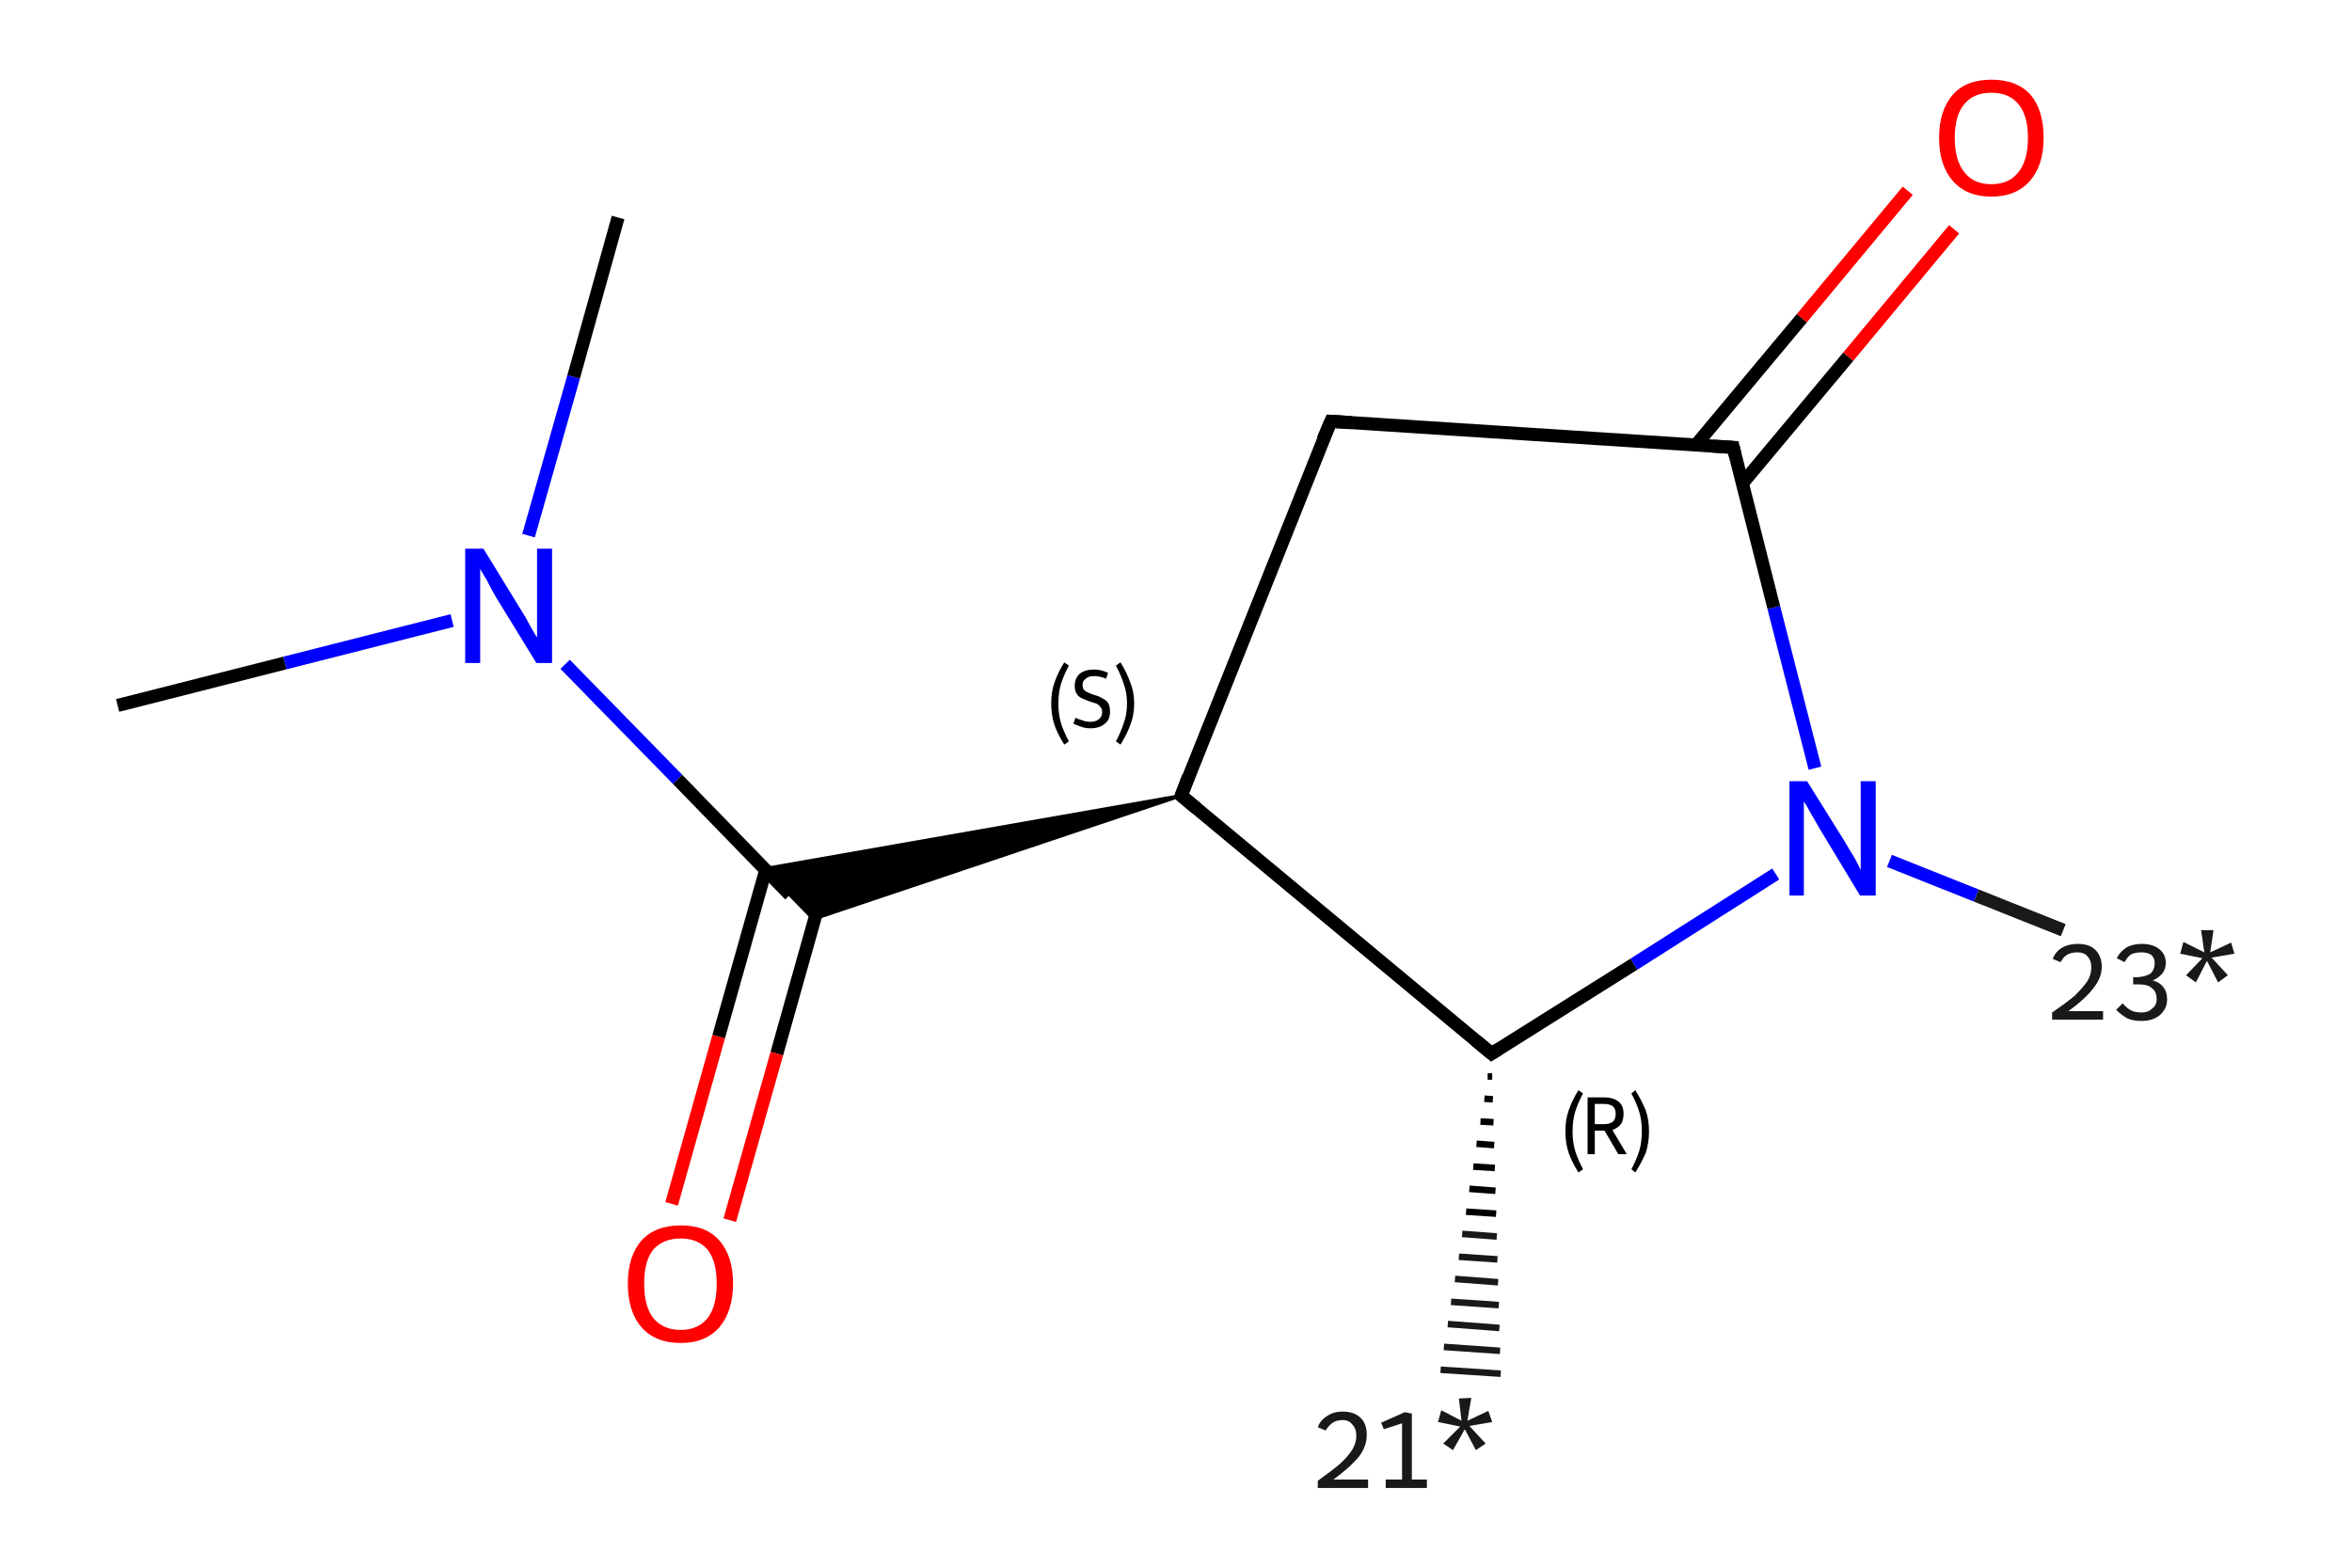 <?xml version='1.0' encoding='iso-8859-1'?>
<svg version='1.1' baseProfile='full'
              xmlns='http://www.w3.org/2000/svg'
                      xmlns:rdkit='http://www.rdkit.org/xml'
                      xmlns:xlink='http://www.w3.org/1999/xlink'
                  xml:space='preserve'
width='360px' height='240px' viewBox='0 0 360 240'>
<!-- END OF HEADER -->
<rect style='opacity:1.0;fill:#FFFFFF;stroke:none' width='360.0' height='240.0' x='0.0' y='0.0'> </rect>
<path class='bond-0 atom-1 atom-0' d='M 228.4,164.8 L 227.7,164.8' style='fill:none;fill-rule:evenodd;stroke:#000000;stroke-width:1.0px;stroke-linecap:butt;stroke-linejoin:miter;stroke-opacity:1' />
<path class='bond-0 atom-1 atom-0' d='M 228.5,168.3 L 227.2,168.2' style='fill:none;fill-rule:evenodd;stroke:#000000;stroke-width:1.0px;stroke-linecap:butt;stroke-linejoin:miter;stroke-opacity:1' />
<path class='bond-0 atom-1 atom-0' d='M 228.6,171.8 L 226.6,171.7' style='fill:none;fill-rule:evenodd;stroke:#000000;stroke-width:1.0px;stroke-linecap:butt;stroke-linejoin:miter;stroke-opacity:1' />
<path class='bond-0 atom-1 atom-0' d='M 228.7,175.3 L 226.0,175.1' style='fill:none;fill-rule:evenodd;stroke:#000000;stroke-width:1.0px;stroke-linecap:butt;stroke-linejoin:miter;stroke-opacity:1' />
<path class='bond-0 atom-1 atom-0' d='M 228.8,178.8 L 225.5,178.6' style='fill:none;fill-rule:evenodd;stroke:#000000;stroke-width:1.0px;stroke-linecap:butt;stroke-linejoin:miter;stroke-opacity:1' />
<path class='bond-0 atom-1 atom-0' d='M 228.9,182.3 L 224.9,182.0' style='fill:none;fill-rule:evenodd;stroke:#000000;stroke-width:1.0px;stroke-linecap:butt;stroke-linejoin:miter;stroke-opacity:1' />
<path class='bond-0 atom-1 atom-0' d='M 229.0,185.8 L 224.4,185.5' style='fill:none;fill-rule:evenodd;stroke:#000000;stroke-width:1.0px;stroke-linecap:butt;stroke-linejoin:miter;stroke-opacity:1' />
<path class='bond-0 atom-1 atom-0' d='M 229.1,189.3 L 223.8,188.9' style='fill:none;fill-rule:evenodd;stroke:#191919;stroke-width:1.0px;stroke-linecap:butt;stroke-linejoin:miter;stroke-opacity:1' />
<path class='bond-0 atom-1 atom-0' d='M 229.2,192.8 L 223.3,192.4' style='fill:none;fill-rule:evenodd;stroke:#191919;stroke-width:1.0px;stroke-linecap:butt;stroke-linejoin:miter;stroke-opacity:1' />
<path class='bond-0 atom-1 atom-0' d='M 229.3,196.3 L 222.7,195.8' style='fill:none;fill-rule:evenodd;stroke:#191919;stroke-width:1.0px;stroke-linecap:butt;stroke-linejoin:miter;stroke-opacity:1' />
<path class='bond-0 atom-1 atom-0' d='M 229.4,199.8 L 222.1,199.3' style='fill:none;fill-rule:evenodd;stroke:#191919;stroke-width:1.0px;stroke-linecap:butt;stroke-linejoin:miter;stroke-opacity:1' />
<path class='bond-0 atom-1 atom-0' d='M 229.5,203.3 L 221.6,202.7' style='fill:none;fill-rule:evenodd;stroke:#191919;stroke-width:1.0px;stroke-linecap:butt;stroke-linejoin:miter;stroke-opacity:1' />
<path class='bond-0 atom-1 atom-0' d='M 229.6,206.8 L 221.0,206.2' style='fill:none;fill-rule:evenodd;stroke:#191919;stroke-width:1.0px;stroke-linecap:butt;stroke-linejoin:miter;stroke-opacity:1' />
<path class='bond-0 atom-1 atom-0' d='M 229.7,210.3 L 220.5,209.7' style='fill:none;fill-rule:evenodd;stroke:#191919;stroke-width:1.0px;stroke-linecap:butt;stroke-linejoin:miter;stroke-opacity:1' />
<path class='bond-1 atom-1 atom-2' d='M 228.3,161.3 L 250.1,147.6' style='fill:none;fill-rule:evenodd;stroke:#000000;stroke-width:2.0px;stroke-linecap:butt;stroke-linejoin:miter;stroke-opacity:1' />
<path class='bond-1 atom-1 atom-2' d='M 250.1,147.6 L 271.8,133.8' style='fill:none;fill-rule:evenodd;stroke:#0000FF;stroke-width:2.0px;stroke-linecap:butt;stroke-linejoin:miter;stroke-opacity:1' />
<path class='bond-2 atom-2 atom-3' d='M 289.2,131.8 L 302.5,137.1' style='fill:none;fill-rule:evenodd;stroke:#0000FF;stroke-width:2.0px;stroke-linecap:butt;stroke-linejoin:miter;stroke-opacity:1' />
<path class='bond-2 atom-2 atom-3' d='M 302.5,137.1 L 315.8,142.4' style='fill:none;fill-rule:evenodd;stroke:#191919;stroke-width:2.0px;stroke-linecap:butt;stroke-linejoin:miter;stroke-opacity:1' />
<path class='bond-3 atom-2 atom-4' d='M 277.8,117.6 L 271.5,93.0' style='fill:none;fill-rule:evenodd;stroke:#0000FF;stroke-width:2.0px;stroke-linecap:butt;stroke-linejoin:miter;stroke-opacity:1' />
<path class='bond-3 atom-2 atom-4' d='M 271.5,93.0 L 265.3,68.5' style='fill:none;fill-rule:evenodd;stroke:#000000;stroke-width:2.0px;stroke-linecap:butt;stroke-linejoin:miter;stroke-opacity:1' />
<path class='bond-4 atom-4 atom-5' d='M 266.7,74.0 L 282.9,54.6' style='fill:none;fill-rule:evenodd;stroke:#000000;stroke-width:2.0px;stroke-linecap:butt;stroke-linejoin:miter;stroke-opacity:1' />
<path class='bond-4 atom-4 atom-5' d='M 282.9,54.6 L 299.1,35.1' style='fill:none;fill-rule:evenodd;stroke:#FF0000;stroke-width:2.0px;stroke-linecap:butt;stroke-linejoin:miter;stroke-opacity:1' />
<path class='bond-4 atom-4 atom-5' d='M 259.6,68.1 L 275.8,48.7' style='fill:none;fill-rule:evenodd;stroke:#000000;stroke-width:2.0px;stroke-linecap:butt;stroke-linejoin:miter;stroke-opacity:1' />
<path class='bond-4 atom-4 atom-5' d='M 275.8,48.7 L 292.0,29.2' style='fill:none;fill-rule:evenodd;stroke:#FF0000;stroke-width:2.0px;stroke-linecap:butt;stroke-linejoin:miter;stroke-opacity:1' />
<path class='bond-5 atom-4 atom-6' d='M 265.3,68.5 L 203.7,64.5' style='fill:none;fill-rule:evenodd;stroke:#000000;stroke-width:2.0px;stroke-linecap:butt;stroke-linejoin:miter;stroke-opacity:1' />
<path class='bond-6 atom-6 atom-7' d='M 203.7,64.5 L 180.8,121.8' style='fill:none;fill-rule:evenodd;stroke:#000000;stroke-width:2.0px;stroke-linecap:butt;stroke-linejoin:miter;stroke-opacity:1' />
<path class='bond-7 atom-7 atom-8' d='M 180.8,121.8 L 124.5,140.7 L 117.0,133.0 Z' style='fill:#000000;fill-rule:evenodd;fill-opacity:1;stroke:#000000;stroke-width:0.5px;stroke-linecap:butt;stroke-linejoin:miter;stroke-opacity:1;' />
<path class='bond-8 atom-8 atom-9' d='M 117.2,133.2 L 110.0,158.7' style='fill:none;fill-rule:evenodd;stroke:#000000;stroke-width:2.0px;stroke-linecap:butt;stroke-linejoin:miter;stroke-opacity:1' />
<path class='bond-8 atom-8 atom-9' d='M 110.0,158.7 L 102.8,184.3' style='fill:none;fill-rule:evenodd;stroke:#FF0000;stroke-width:2.0px;stroke-linecap:butt;stroke-linejoin:miter;stroke-opacity:1' />
<path class='bond-8 atom-8 atom-9' d='M 126.1,135.7 L 118.9,161.3' style='fill:none;fill-rule:evenodd;stroke:#000000;stroke-width:2.0px;stroke-linecap:butt;stroke-linejoin:miter;stroke-opacity:1' />
<path class='bond-8 atom-8 atom-9' d='M 118.9,161.3 L 111.7,186.8' style='fill:none;fill-rule:evenodd;stroke:#FF0000;stroke-width:2.0px;stroke-linecap:butt;stroke-linejoin:miter;stroke-opacity:1' />
<path class='bond-9 atom-8 atom-10' d='M 120.9,137.0 L 103.7,119.3' style='fill:none;fill-rule:evenodd;stroke:#000000;stroke-width:2.0px;stroke-linecap:butt;stroke-linejoin:miter;stroke-opacity:1' />
<path class='bond-9 atom-8 atom-10' d='M 103.7,119.3 L 86.5,101.7' style='fill:none;fill-rule:evenodd;stroke:#0000FF;stroke-width:2.0px;stroke-linecap:butt;stroke-linejoin:miter;stroke-opacity:1' />
<path class='bond-10 atom-10 atom-11' d='M 69.2,95.0 L 43.6,101.5' style='fill:none;fill-rule:evenodd;stroke:#0000FF;stroke-width:2.0px;stroke-linecap:butt;stroke-linejoin:miter;stroke-opacity:1' />
<path class='bond-10 atom-10 atom-11' d='M 43.6,101.5 L 18.0,108.0' style='fill:none;fill-rule:evenodd;stroke:#000000;stroke-width:2.0px;stroke-linecap:butt;stroke-linejoin:miter;stroke-opacity:1' />
<path class='bond-11 atom-10 atom-12' d='M 80.9,82.0 L 87.8,57.7' style='fill:none;fill-rule:evenodd;stroke:#0000FF;stroke-width:2.0px;stroke-linecap:butt;stroke-linejoin:miter;stroke-opacity:1' />
<path class='bond-11 atom-10 atom-12' d='M 87.8,57.7 L 94.6,33.3' style='fill:none;fill-rule:evenodd;stroke:#000000;stroke-width:2.0px;stroke-linecap:butt;stroke-linejoin:miter;stroke-opacity:1' />
<path class='bond-12 atom-7 atom-1' d='M 180.8,121.8 L 228.3,161.3' style='fill:none;fill-rule:evenodd;stroke:#000000;stroke-width:2.0px;stroke-linecap:butt;stroke-linejoin:miter;stroke-opacity:1' />
<path d='M 229.4,160.6 L 228.3,161.3 L 225.9,159.3' style='fill:none;stroke:#000000;stroke-width:2.0px;stroke-linecap:butt;stroke-linejoin:miter;stroke-opacity:1;' />
<path d='M 265.6,69.7 L 265.3,68.5 L 262.2,68.3' style='fill:none;stroke:#000000;stroke-width:2.0px;stroke-linecap:butt;stroke-linejoin:miter;stroke-opacity:1;' />
<path d='M 206.8,64.7 L 203.7,64.5 L 202.5,67.3' style='fill:none;stroke:#000000;stroke-width:2.0px;stroke-linecap:butt;stroke-linejoin:miter;stroke-opacity:1;' />
<path d='M 181.9,118.9 L 180.8,121.8 L 183.2,123.8' style='fill:none;stroke:#000000;stroke-width:2.0px;stroke-linecap:butt;stroke-linejoin:miter;stroke-opacity:1;' />
<path class='atom-0' d='M 201.7 218.5
Q 202.1 217.4, 203.1 216.8
Q 204.1 216.1, 205.5 216.1
Q 207.3 216.1, 208.3 217.1
Q 209.2 218.0, 209.2 219.7
Q 209.2 221.4, 208.0 223.0
Q 206.7 224.6, 204.1 226.5
L 209.4 226.5
L 209.4 227.8
L 201.7 227.8
L 201.7 226.7
Q 203.8 225.2, 205.1 224.1
Q 206.4 222.9, 207.0 221.9
Q 207.6 220.9, 207.6 219.8
Q 207.6 218.7, 207.0 218.1
Q 206.5 217.4, 205.5 217.4
Q 204.6 217.4, 204.0 217.8
Q 203.4 218.2, 202.9 219.0
L 201.7 218.5
' fill='#191919'/>
<path class='atom-0' d='M 212.1 226.5
L 214.6 226.5
L 214.6 217.9
L 211.8 218.8
L 211.4 217.8
L 215.0 216.2
L 216.1 216.4
L 216.1 226.5
L 218.4 226.5
L 218.4 227.8
L 212.1 227.8
L 212.1 226.5
' fill='#191919'/>
<path class='atom-0' d='M 220.9 221.0
L 223.5 218.4
L 220.1 217.7
L 220.6 215.9
L 223.7 217.5
L 223.3 214.1
L 225.2 214.0
L 224.6 217.5
L 227.8 216.0
L 228.4 217.7
L 224.9 218.3
L 227.4 221.0
L 225.9 222.0
L 224.2 218.8
L 222.4 222.0
L 220.9 221.0
' fill='#191919'/>
<path class='atom-2' d='M 276.6 119.6
L 282.4 128.9
Q 282.9 129.8, 283.9 131.4
Q 284.8 133.1, 284.8 133.2
L 284.8 119.6
L 287.1 119.6
L 287.1 137.1
L 284.7 137.1
L 278.6 127.0
Q 277.9 125.8, 277.1 124.4
Q 276.4 123.1, 276.1 122.7
L 276.1 137.1
L 273.9 137.1
L 273.9 119.6
L 276.6 119.6
' fill='#0000FF'/>
<path class='atom-3' d='M 314.2 146.8
Q 314.6 145.7, 315.6 145.1
Q 316.6 144.5, 318.0 144.5
Q 319.8 144.5, 320.7 145.4
Q 321.7 146.4, 321.7 148.0
Q 321.7 149.7, 320.4 151.3
Q 319.2 152.9, 316.6 154.8
L 321.9 154.8
L 321.9 156.1
L 314.1 156.1
L 314.1 155.0
Q 316.3 153.5, 317.6 152.4
Q 318.8 151.2, 319.5 150.2
Q 320.1 149.2, 320.1 148.1
Q 320.1 147.0, 319.5 146.4
Q 319.0 145.8, 318.0 145.8
Q 317.1 145.8, 316.5 146.1
Q 315.8 146.5, 315.4 147.3
L 314.2 146.8
' fill='#191919'/>
<path class='atom-3' d='M 329.5 150.1
Q 330.6 150.4, 331.1 151.1
Q 331.7 151.8, 331.7 153.0
Q 331.7 154.0, 331.2 154.7
Q 330.7 155.5, 329.8 155.9
Q 328.9 156.3, 327.8 156.3
Q 326.5 156.3, 325.6 155.9
Q 324.7 155.4, 323.9 154.6
L 324.9 153.6
Q 325.6 154.4, 326.2 154.7
Q 326.8 155.0, 327.8 155.0
Q 328.8 155.0, 329.4 154.4
Q 330.1 153.9, 330.1 153.0
Q 330.1 151.8, 329.4 151.3
Q 328.8 150.7, 327.3 150.7
L 326.5 150.7
L 326.5 149.6
L 327.2 149.6
Q 328.5 149.5, 329.2 149.0
Q 329.8 148.4, 329.8 147.4
Q 329.8 146.7, 329.3 146.2
Q 328.7 145.8, 327.8 145.8
Q 326.8 145.8, 326.2 146.1
Q 325.6 146.5, 325.2 147.3
L 324.0 146.7
Q 324.4 145.8, 325.4 145.1
Q 326.4 144.5, 327.8 144.5
Q 329.5 144.5, 330.5 145.3
Q 331.5 146.1, 331.5 147.4
Q 331.5 148.3, 331.0 149.0
Q 330.4 149.7, 329.5 150.1
' fill='#191919'/>
<path class='atom-3' d='M 334.6 149.3
L 337.1 146.7
L 333.7 146.0
L 334.2 144.2
L 337.4 145.8
L 336.9 142.4
L 338.8 142.4
L 338.3 145.8
L 341.5 144.3
L 342.0 146.0
L 338.5 146.6
L 341.0 149.3
L 339.5 150.4
L 337.8 147.1
L 336.1 150.4
L 334.6 149.3
' fill='#191919'/>
<path class='atom-5' d='M 296.8 21.1
Q 296.8 16.9, 298.9 14.5
Q 300.9 12.2, 304.8 12.2
Q 308.7 12.2, 310.8 14.5
Q 312.8 16.9, 312.8 21.1
Q 312.8 25.3, 310.7 27.7
Q 308.6 30.1, 304.8 30.1
Q 301.0 30.1, 298.9 27.7
Q 296.8 25.3, 296.8 21.1
M 304.8 28.2
Q 307.5 28.2, 308.9 26.4
Q 310.4 24.6, 310.4 21.1
Q 310.4 17.6, 308.9 15.9
Q 307.5 14.2, 304.8 14.2
Q 302.1 14.2, 300.7 15.9
Q 299.2 17.6, 299.2 21.1
Q 299.2 24.6, 300.7 26.4
Q 302.1 28.2, 304.8 28.2
' fill='#FF0000'/>
<path class='atom-9' d='M 96.1 196.5
Q 96.1 192.3, 98.2 189.9
Q 100.3 187.6, 104.2 187.6
Q 108.1 187.6, 110.1 189.9
Q 112.2 192.3, 112.2 196.5
Q 112.2 200.7, 110.1 203.2
Q 108.0 205.6, 104.2 205.6
Q 100.3 205.6, 98.2 203.2
Q 96.1 200.8, 96.1 196.5
M 104.2 203.6
Q 106.8 203.6, 108.3 201.8
Q 109.7 200.0, 109.7 196.5
Q 109.7 193.1, 108.3 191.3
Q 106.8 189.6, 104.2 189.6
Q 101.5 189.6, 100.0 191.3
Q 98.6 193.0, 98.6 196.5
Q 98.6 200.0, 100.0 201.8
Q 101.5 203.6, 104.2 203.6
' fill='#FF0000'/>
<path class='atom-10' d='M 74.0 84.0
L 79.7 93.3
Q 80.3 94.2, 81.2 95.9
Q 82.1 97.5, 82.2 97.6
L 82.2 84.0
L 84.5 84.0
L 84.5 101.5
L 82.1 101.5
L 75.9 91.4
Q 75.2 90.2, 74.5 88.8
Q 73.7 87.5, 73.5 87.1
L 73.5 101.5
L 71.2 101.5
L 71.2 84.0
L 74.0 84.0
' fill='#0000FF'/>
<path class='note' d='M 239.6 173.2
Q 239.6 171.4, 240.1 170.0
Q 240.6 168.5, 241.6 166.9
L 242.3 167.4
Q 241.5 168.9, 241.1 170.2
Q 240.7 171.5, 240.7 173.2
Q 240.7 174.9, 241.1 176.2
Q 241.5 177.5, 242.3 179.0
L 241.6 179.5
Q 240.6 177.9, 240.1 176.5
Q 239.6 175.0, 239.6 173.2
' fill='#000000'/>
<path class='note' d='M 247.7 176.7
L 245.6 173.1
L 245.5 173.1
L 244.1 173.1
L 244.1 176.7
L 243.0 176.7
L 243.0 168.0
L 245.5 168.0
Q 247.0 168.0, 247.8 168.7
Q 248.5 169.3, 248.5 170.5
Q 248.5 171.5, 248.1 172.1
Q 247.6 172.7, 246.8 173.0
L 249.0 176.7
L 247.7 176.7
M 244.1 172.1
L 245.5 172.1
Q 246.4 172.1, 246.9 171.7
Q 247.3 171.3, 247.3 170.5
Q 247.3 169.8, 246.9 169.4
Q 246.4 169.0, 245.5 169.0
L 244.1 169.0
L 244.1 172.1
' fill='#000000'/>
<path class='note' d='M 252.4 173.2
Q 252.4 175.0, 251.9 176.5
Q 251.3 177.9, 250.3 179.5
L 249.7 179.0
Q 250.5 177.5, 250.9 176.2
Q 251.3 174.9, 251.3 173.2
Q 251.3 171.5, 250.9 170.2
Q 250.5 168.9, 249.7 167.4
L 250.3 166.9
Q 251.3 168.5, 251.9 170.0
Q 252.4 171.4, 252.4 173.2
' fill='#000000'/>
<path class='note' d='M 160.9 107.7
Q 160.9 105.9, 161.4 104.5
Q 161.9 103.0, 162.9 101.4
L 163.6 101.9
Q 162.8 103.4, 162.4 104.7
Q 162.0 106.0, 162.0 107.7
Q 162.0 109.4, 162.4 110.7
Q 162.8 112.0, 163.6 113.5
L 162.9 114.0
Q 161.9 112.4, 161.4 111.0
Q 160.9 109.5, 160.9 107.7
' fill='#000000'/>
<path class='note' d='M 164.6 109.9
Q 164.7 109.9, 165.1 110.1
Q 165.5 110.2, 166.0 110.4
Q 166.4 110.5, 166.9 110.5
Q 167.7 110.5, 168.2 110.1
Q 168.7 109.7, 168.7 109.0
Q 168.7 108.5, 168.4 108.2
Q 168.2 107.9, 167.8 107.7
Q 167.5 107.6, 166.8 107.4
Q 166.1 107.1, 165.6 106.9
Q 165.1 106.7, 164.8 106.2
Q 164.5 105.8, 164.5 105.0
Q 164.5 103.9, 165.2 103.2
Q 166.0 102.5, 167.5 102.5
Q 168.5 102.5, 169.6 103.0
L 169.3 103.9
Q 168.3 103.5, 167.5 103.5
Q 166.6 103.5, 166.2 103.9
Q 165.7 104.2, 165.7 104.8
Q 165.7 105.3, 165.9 105.6
Q 166.2 105.9, 166.5 106.0
Q 166.9 106.2, 167.5 106.4
Q 168.3 106.6, 168.7 106.9
Q 169.2 107.1, 169.6 107.6
Q 169.9 108.1, 169.9 109.0
Q 169.9 110.2, 169.1 110.8
Q 168.3 111.5, 166.9 111.5
Q 166.2 111.5, 165.6 111.3
Q 165.0 111.1, 164.3 110.8
L 164.6 109.9
' fill='#000000'/>
<path class='note' d='M 173.6 107.7
Q 173.6 109.5, 173.0 111.0
Q 172.5 112.4, 171.5 114.0
L 170.8 113.5
Q 171.6 112.0, 172.0 110.7
Q 172.5 109.4, 172.5 107.7
Q 172.5 106.0, 172.0 104.7
Q 171.6 103.4, 170.8 101.9
L 171.5 101.4
Q 172.5 103.0, 173.0 104.5
Q 173.6 105.9, 173.6 107.7
' fill='#000000'/>
</svg>
